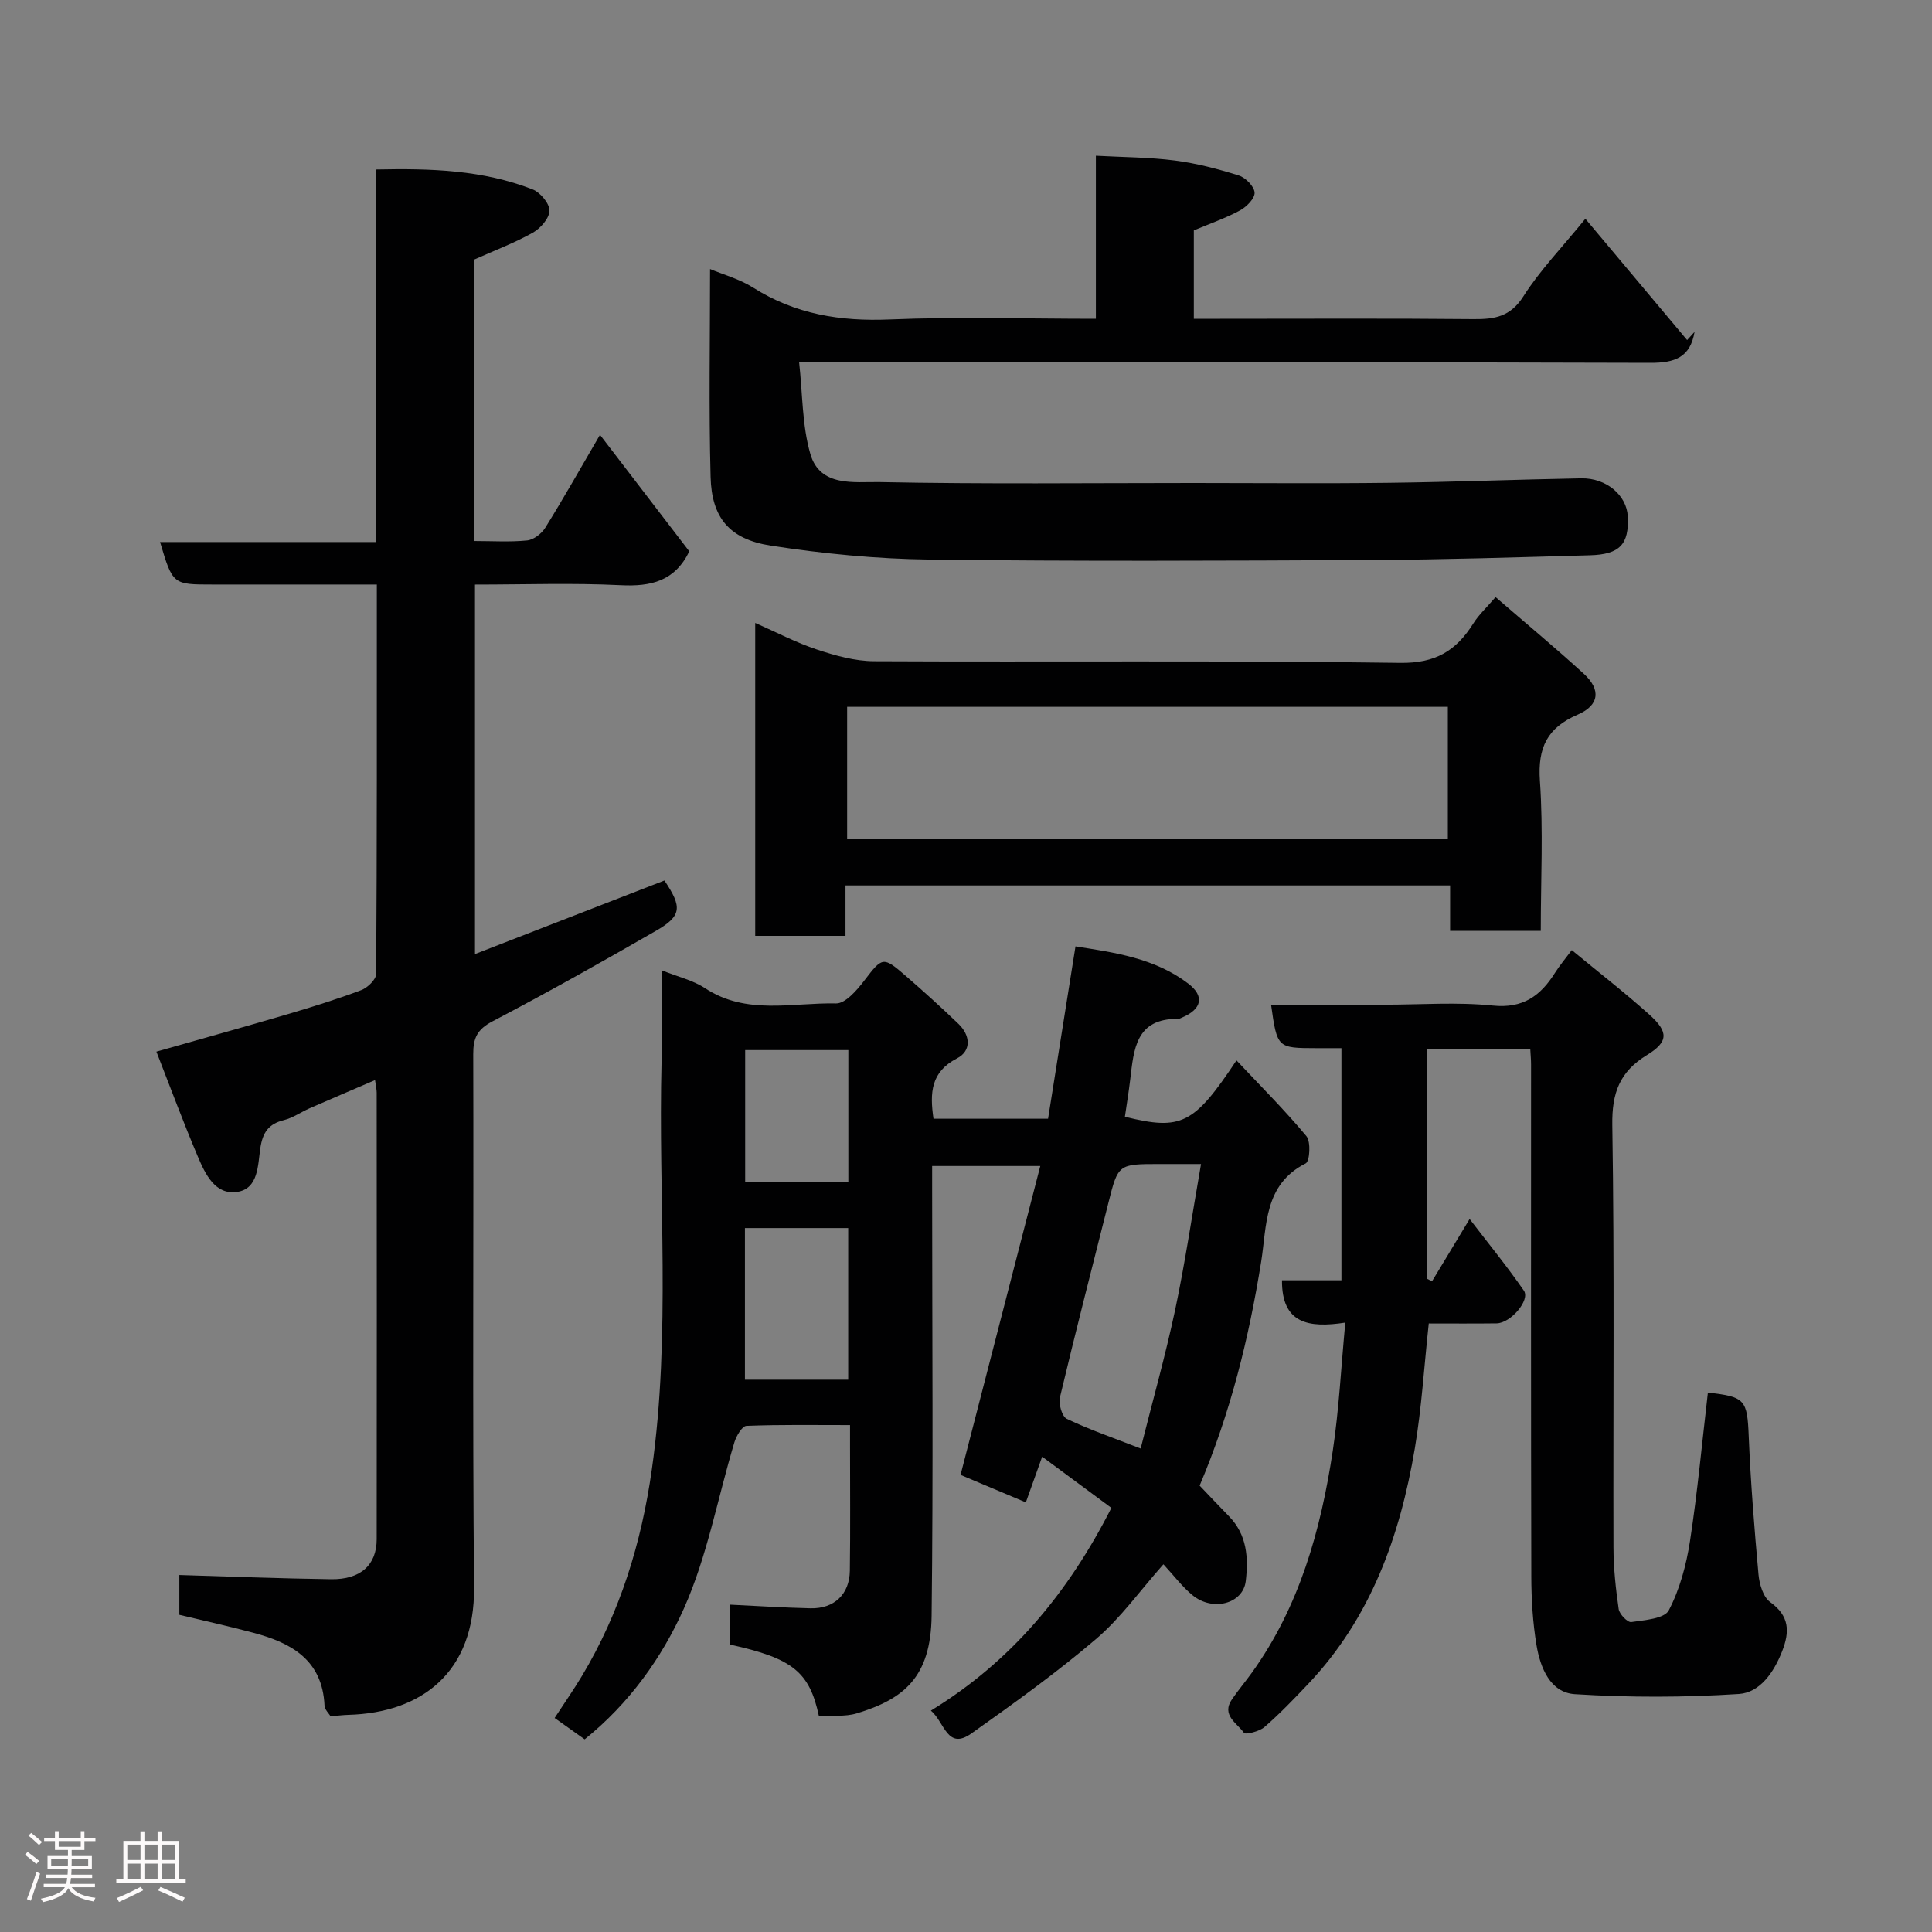 <svg enable-background="new 0 0 400 400" viewBox="0 0 400 400" xmlns="http://www.w3.org/2000/svg"><rect x="0" y="0" width="400" height="400" fill="#808080" stroke="none"/><path d="m5.17 384 .55-.58c.85.61 1.65 1.24 2.4 1.87l-.59.64c-.83-.73-1.62-1.38-2.36-1.93m1.22 9.53-.82-.34c.71-1.76 1.37-3.64 1.98-5.63.24.13.5.25.76.36-.6 1.67-1.24 3.54-1.92 5.61m-.5-13.5.57-.54c.56.44 1.31 1.06 2.26 1.87l-.64.64c-.68-.66-1.41-1.32-2.19-1.97m3.25.46h2.24v-1.36h.77v1.36h4.57v-1.36h.76v1.36h2.28v.69h-2.28v1.84h-2.64v1.26h4.18v2.64h-4.21c0 .45-.02.86-.05 1.21h4.32v.69h-4.38c-.04.34-.1.75-.19 1.22h5.15v.69h-4.82c.87 1.19 2.51 1.92 4.93 2.19-.17.31-.3.57-.37.76-2.77-.49-4.52-1.41-5.26-2.76-.56 1.26-2.3 2.23-5.24 2.9-.12-.24-.26-.48-.43-.72 2.73-.55 4.38-1.34 4.96-2.38h-4.38v-.69h4.65c.1-.38.17-.79.21-1.22h-4.32v-.69h4.4c.03-.34.05-.75.05-1.21h-4.2v-2.64h4.23v-1.26h-2.69v-1.84h-2.24zm1.46 4.46v1.29h3.45c.01-.4.02-.57.01-.53v-.32-.45h-3.46zm1.55-2.59h4.57v-1.19h-4.57zm6.11 2.59h-3.42v.77c-.02.19-.01.37-.02.53h3.44z" fill="#fcfafa"/><path d="m32.63 379.16h.82v1.98h3.54v7.89h1.46v.78h-14.37v-.78h1.46v-7.89h3.54v-1.98h.82v1.98h2.73zm-3.49 11.48.5.73c-1.61.82-3.28 1.63-5 2.41-.13-.27-.28-.55-.44-.82 1.75-.72 3.4-1.49 4.94-2.32m-2.78-5.55h2.73v-3.18h-2.73zm0 3.95h2.73v-3.2h-2.73zm3.54-3.95h2.73v-3.18h-2.73zm0 3.95h2.73v-3.2h-2.73zm7.89 4.68c-1.84-.92-3.51-1.7-5.02-2.32l.45-.73c1.89.8 3.57 1.55 5.04 2.23zm-1.62-11.81h-2.73v3.18h2.73zm-2.73 7.13h2.73v-3.2h-2.73z" fill="#fcfafa"/><g fill="#010102"><path d="m137 200.89c3.37 1.35 6.49 2.06 8.98 3.71 8.55 5.63 18.03 2.95 27.11 3.15 1.93.04 4.3-2.71 5.81-4.68 3.77-4.92 3.89-5.13 8.55-1.09 3.74 3.24 7.42 6.57 10.99 10 2.47 2.37 2.72 5.58-.28 7.13-5.44 2.8-5.68 7.12-4.89 12.51h23.72c1.83-11.52 3.7-23.24 5.68-35.68 8.06 1.27 16.4 2.41 23.33 7.69 3.46 2.63 2.79 5.3-1.2 7.01-.3.13-.62.32-.93.31-8.75-.1-9.13 6.35-9.87 12.55-.31 2.59-.73 5.16-1.1 7.71 11.68 2.89 14.29 1.6 23.1-11.67 4.97 5.29 9.98 10.28 14.48 15.69.95 1.15.7 5.21-.15 5.64-8.68 4.38-8.03 12.91-9.22 20.36-2.54 15.83-6.34 31.24-12.74 46.35 1.92 2.01 3.99 4.21 6.1 6.37 3.72 3.81 4.02 8.58 3.45 13.4-.56 4.68-6.79 6.37-11 2.94-2.17-1.77-3.89-4.1-6.05-6.42-4.83 5.44-8.84 11.12-13.97 15.49-8.19 6.99-16.99 13.3-25.79 19.54-5.01 3.55-5.54-2.35-8.38-4.74 16.62-10.15 28.43-24.36 37.37-41.97-4.5-3.33-9.19-6.8-14.33-10.6-1.19 3.35-2.25 6.31-3.38 9.46-4.37-1.84-8.69-3.66-13.52-5.69 5.44-21.06 10.91-42.25 16.51-63.95-7.63 0-14.65 0-22.39 0v5.13c0 29.33.24 58.65-.11 87.97-.15 12.85-5.86 17.29-15.49 20.22-2.43.74-5.19.39-7.85.54-1.95-9.09-5.38-11.92-18.36-14.77 0-2.58 0-5.19 0-8.27 5.61.26 11.12.63 16.64.75 4.88.11 8.06-2.89 8.13-7.76.12-8.66.04-17.33.04-25.99 0-1.15 0-2.31 0-4.18-7.28 0-14.37-.12-21.45.16-.89.04-2.09 2.08-2.49 3.4-3.46 11.5-5.61 23.56-10.46 34.42-4.56 10.2-11.29 19.63-20.54 27.08-1.89-1.35-3.86-2.74-6.22-4.42 2-3.06 3.93-5.83 5.66-8.71 7.91-13.18 12.32-27.6 14.46-42.71 3.99-28.1 1.3-56.38 2.02-84.57.16-6.13.03-12.25.03-18.81zm111.66 40.11c-3.62 0-6.09 0-8.55 0-8.6 0-8.61 0-10.64 8.08-3.38 13.4-6.82 26.78-10.02 40.22-.32 1.35.42 3.98 1.42 4.46 4.77 2.27 9.8 4 15.29 6.14 2.45-9.74 5.1-19.13 7.13-28.65 2.06-9.73 3.5-19.58 5.37-30.25zm-94.43 44.65h21.38c0-10.72 0-21.09 0-31.39-7.31 0-14.24 0-21.38 0zm21.41-40.86c0-9.48 0-18.51 0-27.38-7.41 0-14.46 0-21.36 0v27.38z"/><path d="m37.13 334.33c0-2.84 0-5.64 0-8.24 10.53.31 20.98.73 31.44.87 6.07.08 9.41-2.93 9.42-8.27.04-30.82.02-61.64 0-92.46 0-.65-.16-1.29-.34-2.61-4.69 2.02-9.13 3.9-13.55 5.84-1.8.79-3.47 1.99-5.33 2.45-3.19.78-4.39 2.59-4.87 5.79-.52 3.48-.37 8.39-4.77 9.07-4.57.7-6.63-3.68-8.16-7.29-2.98-7.01-5.62-14.16-8.59-21.75 9.44-2.68 18.29-5.14 27.1-7.73 5.15-1.52 10.28-3.12 15.3-5 1.31-.49 3.09-2.2 3.1-3.36.18-26.64.14-53.27.14-80.62-5.66 0-11.09 0-16.52 0-5.83 0-11.66 0-17.49 0-8.25 0-8.25 0-10.87-8.8h44.76c0-25.88 0-51.26 0-77.13 11.38-.25 22.12.11 32.37 4.12 1.58.62 3.5 2.9 3.49 4.39-.01 1.57-1.85 3.68-3.44 4.57-3.81 2.13-7.94 3.69-12.12 5.56v58.28c3.74 0 7.37.24 10.93-.12 1.36-.14 3.01-1.41 3.77-2.64 3.7-5.95 7.14-12.05 11.32-19.22 6.43 8.39 12.54 16.35 18.49 24.12-2.99 6.18-7.94 7.32-14.2 7.01-9.94-.49-19.92-.13-30.17-.13v76.5c13.28-5.16 26.23-10.19 39.22-15.23 3.72 5.53 3.62 7.33-1.79 10.44-11.17 6.43-22.42 12.75-33.83 18.73-3.12 1.64-3.97 3.43-3.96 6.75.11 36.82-.17 73.64.17 110.45.16 17.51-10.78 25.95-26.03 26.37-1.13.03-2.25.18-3.67.3-.33-.56-1.22-1.37-1.26-2.21-.44-9.51-6.93-13.03-14.84-15.11-4.92-1.31-9.84-2.4-15.22-3.69z"/><path d="m316.83 217.25c-7.24 0-14.17 0-21.47 0v47.46c.38.19.75.37 1.13.56 2.43-4.02 4.86-8.04 7.78-12.89 3.87 5.05 7.75 9.8 11.23 14.83 1.36 1.96-2.74 6.74-5.64 6.78-4.79.06-9.58.02-14.05.02-.97 8.97-1.48 17.5-2.89 25.89-3.06 18.14-9.11 35.07-22.09 48.76-2.91 3.07-5.85 6.14-9.04 8.91-1.06.92-3.95 1.62-4.24 1.2-1.41-2.01-4.75-3.65-2.48-6.95 1.3-1.89 2.78-3.65 4.12-5.51 9.86-13.73 14.26-29.51 16.74-45.89 1.29-8.55 1.72-17.24 2.6-26.59-7.63 1.18-13.17.2-13.11-8.76h12.31c0-16.08 0-31.68 0-48.06-1.66 0-3.41 0-5.16 0-8.14-.01-8.14-.02-9.41-9h23.43c7.5 0 15.05-.58 22.48.18 6.27.64 9.87-2.02 12.87-6.77.95-1.51 2.11-2.88 3.48-4.71 5.57 4.6 11 8.81 16.09 13.38 3.99 3.59 3.93 5.62-.55 8.36-5.62 3.44-7.25 7.81-7.15 14.45.46 29.15.16 58.31.24 87.47.01 4.26.47 8.55 1.08 12.77.15 1.06 1.85 2.81 2.61 2.69 2.74-.4 6.85-.69 7.76-2.42 2.28-4.36 3.63-9.4 4.39-14.31 1.57-10.21 2.51-20.51 3.71-30.77 7.76.83 8.15 1.52 8.46 9.11.4 9.53 1.16 19.04 2.02 28.54.18 2.01.97 4.67 2.42 5.72 4.01 2.87 4.06 6.11 2.48 10.16-1.7 4.35-4.58 8.57-8.95 8.86-11.29.73-22.68.75-33.97.04-5.11-.32-7.16-5.48-7.94-10.13-.78-4.69-1.07-9.51-1.08-14.28-.09-35.32-.05-70.65-.05-105.97 0-.99-.1-1.95-.16-3.13z"/><path d="m147.01 55.7c2.68 1.13 6.07 2.05 8.91 3.84 8.71 5.52 18.05 7.03 28.26 6.6 14.09-.58 28.22-.14 42.71-.14 0-11.42 0-22.35 0-33.76 5.71.31 11.07.31 16.35.99 4.48.58 8.92 1.74 13.24 3.1 1.4.44 3.19 2.26 3.27 3.54.07 1.2-1.66 2.96-3.02 3.69-2.97 1.61-6.22 2.73-9.56 4.14v18.3h5.44c17.5 0 34.99-.1 52.48.07 4.38.04 7.64-.5 10.32-4.73 3.4-5.35 7.9-10 12.82-16.05 7.06 8.42 14.06 16.77 21.07 25.12.51-.57 1.03-1.14 1.54-1.7-.9 5.29-4.07 6.43-9.15 6.41-56.32-.19-112.64-.12-168.96-.12-1.99 0-3.98 0-7.28 0 .73 6.58.6 13.06 2.33 19.01 2.02 6.93 9.2 5.7 14.33 5.8 21.65.44 43.32.19 64.98.19 13.5 0 26.99.13 40.49-.04 13.27-.16 26.53-.69 39.8-.93 5.21-.09 9.41 3.52 9.63 7.87.29 5.77-1.63 7.89-7.83 8.06-15.09.42-30.19.91-45.29.98-30.49.15-60.99.29-91.47-.09-10.97-.14-22-1.21-32.85-2.89-8.6-1.33-12.24-5.82-12.45-14.25-.38-14.23-.11-28.49-.11-43.01z"/><path d="m156.36 128.97c4.46 1.96 8.5 4.1 12.78 5.51 3.8 1.26 7.86 2.4 11.82 2.42 36.3.18 72.61-.18 108.91.34 7.38.11 11.62-2.53 15.17-8.17 1.12-1.79 2.74-3.27 4.6-5.45 6.24 5.4 12.39 10.5 18.28 15.89 3.59 3.29 3.2 6.52-1.28 8.45-6.3 2.71-8.29 6.82-7.82 13.67.71 10.24.18 20.56.18 31.1-6.36 0-12.3 0-18.77 0 0-2.98 0-6.04 0-9.41-41.9 0-83.27 0-125.18 0v10.44c-6.47 0-12.4 0-18.69 0 0-21.41 0-42.81 0-64.79zm143.4 17.37c-41.73 0-83.1 0-124.37 0v27.42h124.37c0-9.18 0-18.11 0-27.42z"/></g></svg>